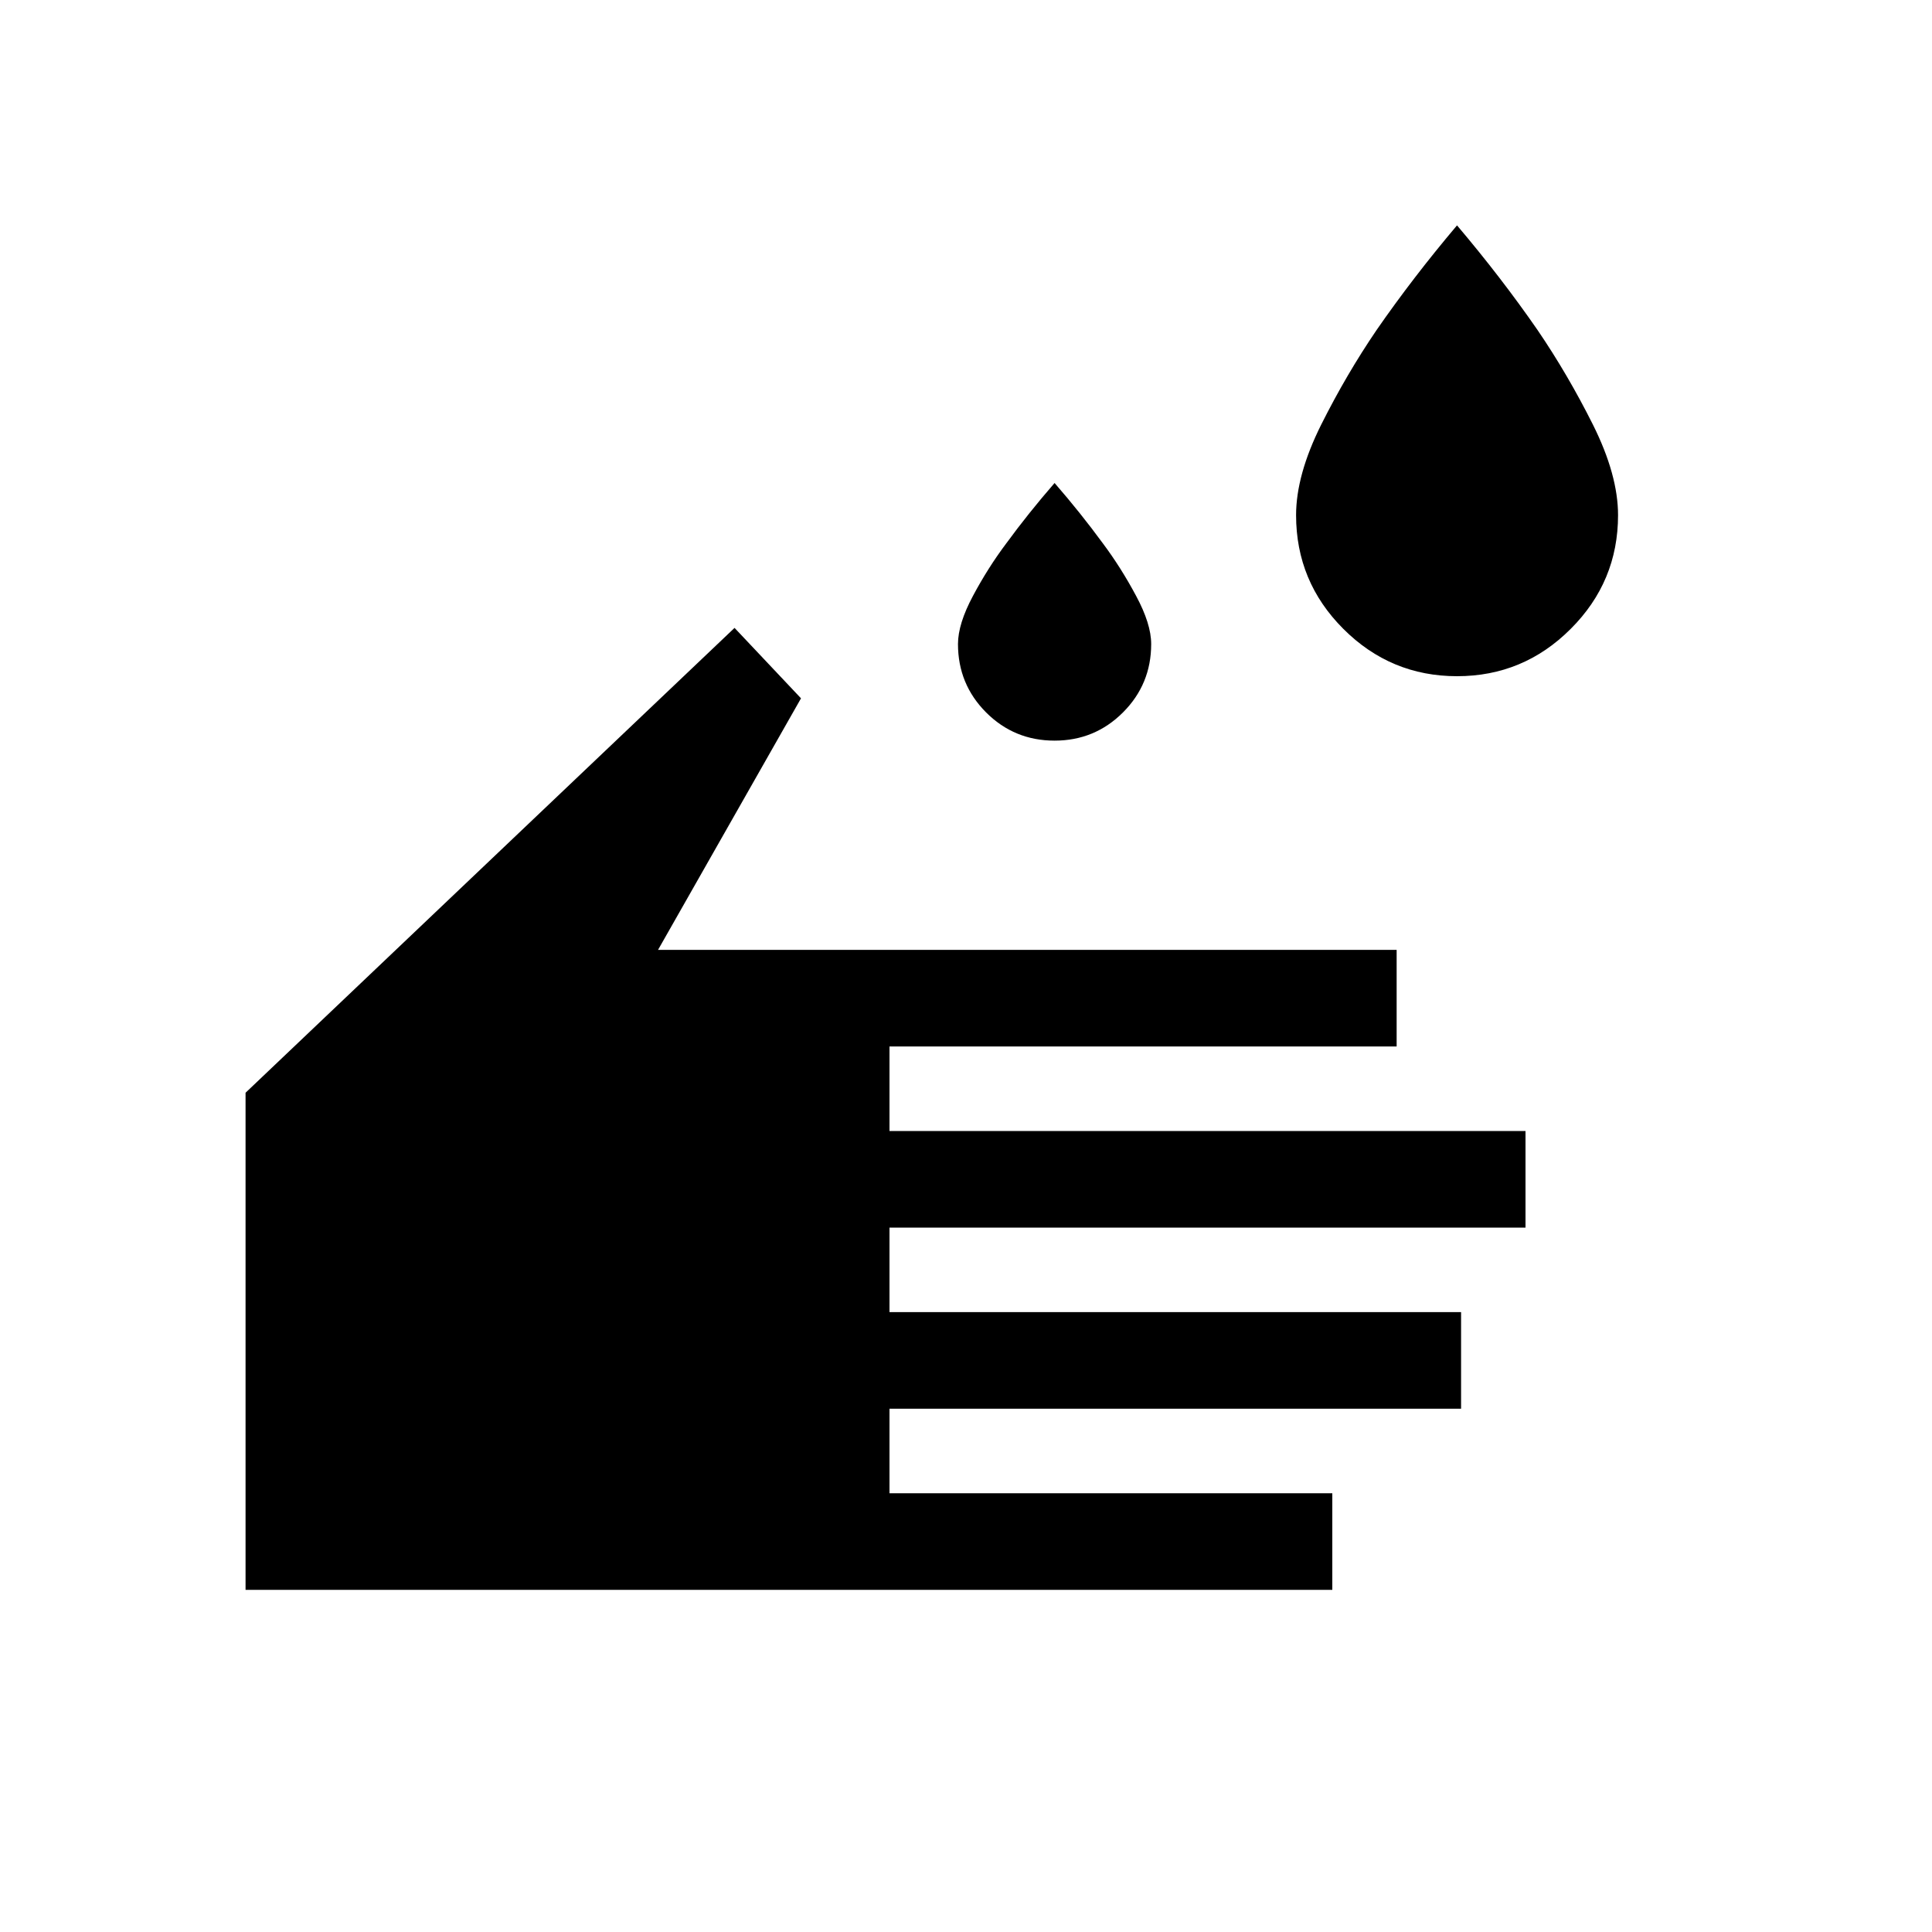<svg xmlns="http://www.w3.org/2000/svg" height="20" width="20"><path d="M15.083 7Q14.396 7 13.906 6.51Q13.417 6.021 13.417 5.333Q13.417 4.917 13.677 4.396Q13.938 3.875 14.25 3.417Q14.625 2.875 15.083 2.333Q15.542 2.875 15.917 3.417Q16.229 3.875 16.49 4.396Q16.75 4.917 16.75 5.333Q16.75 6.021 16.26 6.51Q15.771 7 15.083 7ZM10.917 7.667Q10.5 7.667 10.208 7.375Q9.917 7.083 9.917 6.667Q9.917 6.458 10.073 6.167Q10.229 5.875 10.417 5.625Q10.646 5.312 10.917 5Q11.188 5.312 11.417 5.625Q11.604 5.875 11.76 6.167Q11.917 6.458 11.917 6.667Q11.917 7.083 11.625 7.375Q11.333 7.667 10.917 7.667ZM2.542 16.458V11.312L7.604 6.5L8.292 7.229L6.812 9.833H14.458V10.833H9.208V11.708H15.792V12.708H9.208V13.583H15.125V14.583H9.208V15.458H13.792V16.458Z"/></svg>